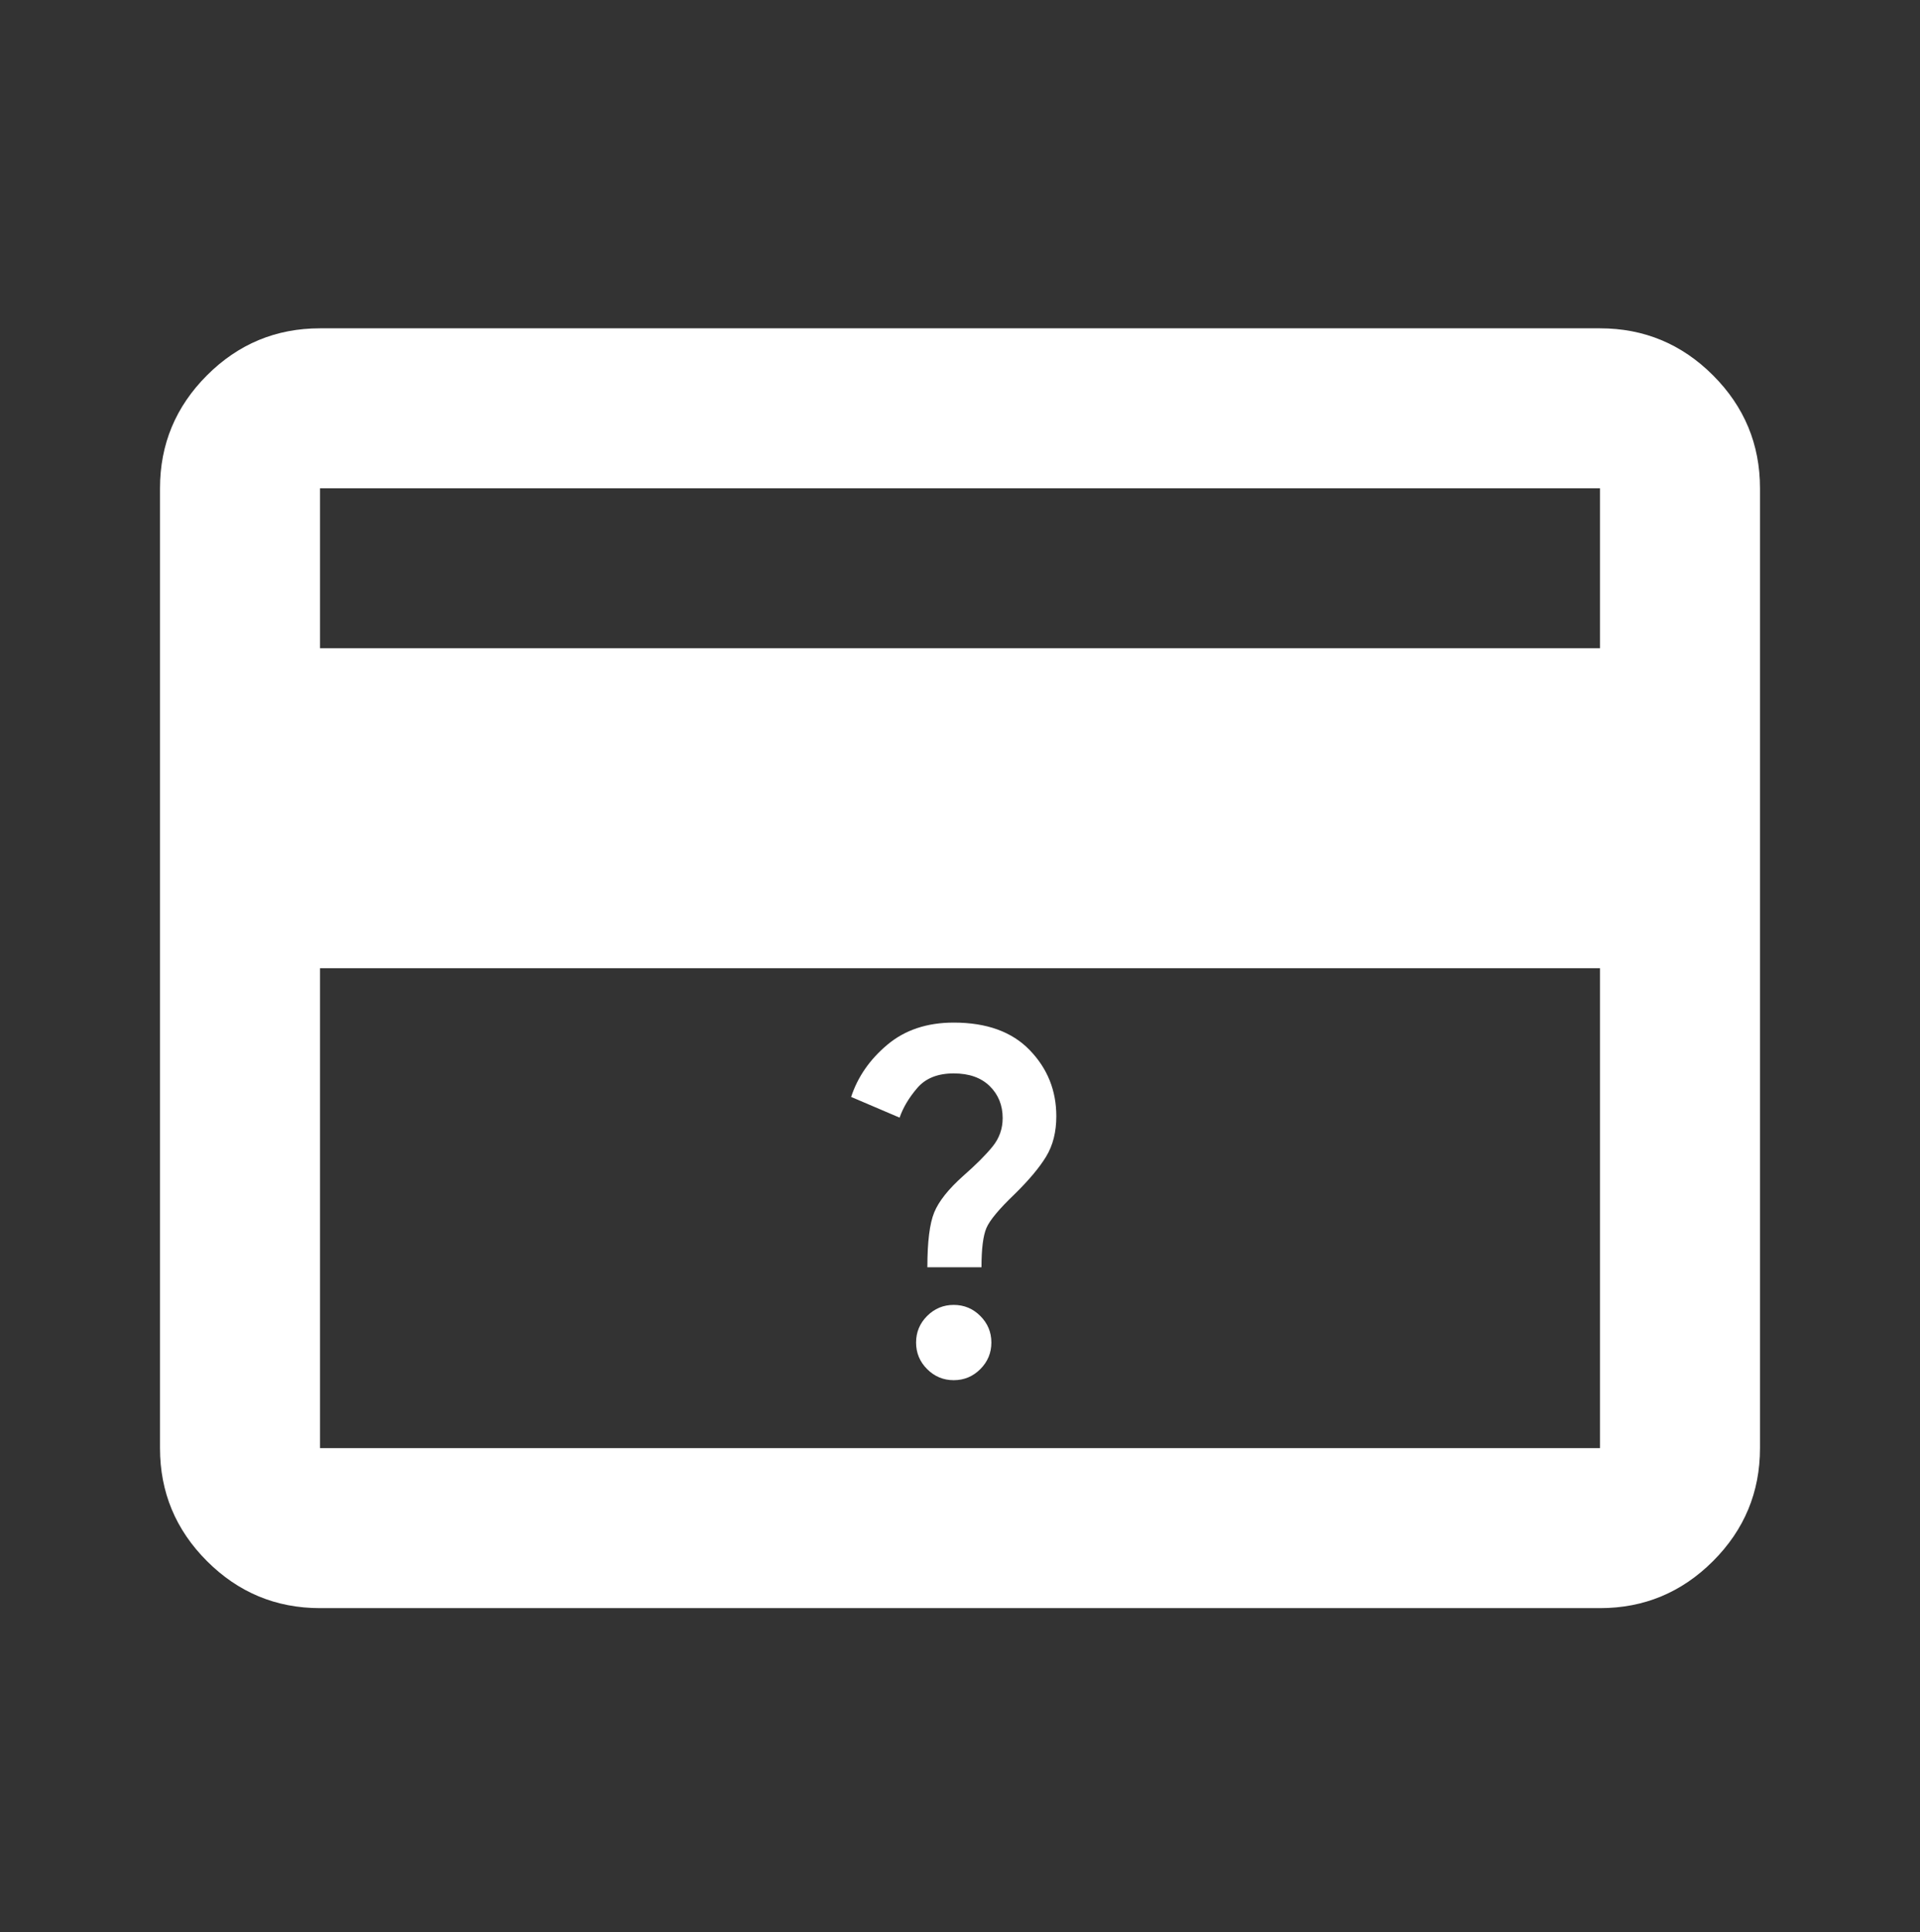 <svg width="153" height="154" viewBox="0 0 153 154" fill="none" xmlns="http://www.w3.org/2000/svg">
<rect x="0" y="0" width="153" height="154" fill="#333333" stroke="none"/>
<mask id="mask0_244_23" style="mask-type:alpha" maskUnits="userSpaceOnUse" x="0" y="0" width="153" height="154">
<rect y="0.667" width="153" height="153" fill="#D9D9D9"/>
</mask>
<g mask="url(#mask0_244_23)">
<path d="M140.25 38.917V115.417C140.25 118.923 139.002 121.925 136.505 124.422C134.008 126.919 131.006 128.167 127.5 128.167H25.5C21.994 128.167 18.992 126.919 16.495 124.422C13.998 121.925 12.75 118.923 12.75 115.417V38.917C12.75 35.411 13.998 32.409 16.495 29.912C18.992 27.415 21.994 26.167 25.5 26.167H127.5C131.006 26.167 134.008 27.415 136.505 29.912C139.002 32.409 140.25 35.411 140.25 38.917ZM25.5 51.667H127.5V38.917H25.5V51.667ZM25.5 77.167V115.417H127.5V77.167H25.5Z" fill="white"/>
</g>
<mask id="mask1_244_23" style="mask-type:alpha" maskUnits="userSpaceOnUse" x="58" y="77" width="36" height="36">
<rect x="58" y="77" width="36" height="36" fill="#D9D9D9"/>
</mask>
<g mask="url(#mask1_244_23)">
<path d="M73.9 101C73.9 98.975 74.081 97.519 74.444 96.631C74.806 95.744 75.575 94.775 76.75 93.725C77.775 92.825 78.556 92.044 79.094 91.381C79.631 90.719 79.9 89.963 79.9 89.112C79.9 88.088 79.556 87.237 78.868 86.562C78.181 85.888 77.225 85.55 76 85.55C74.725 85.55 73.756 85.938 73.094 86.713C72.431 87.487 71.962 88.275 71.687 89.075L67.825 87.425C68.35 85.825 69.312 84.438 70.712 83.263C72.112 82.088 73.875 81.5 76 81.5C78.625 81.5 80.644 82.231 82.056 83.694C83.469 85.156 84.175 86.912 84.175 88.963C84.175 90.213 83.906 91.281 83.368 92.169C82.831 93.056 81.987 94.062 80.837 95.188C79.612 96.362 78.868 97.256 78.606 97.869C78.344 98.481 78.212 99.525 78.212 101H73.9ZM76 110C75.175 110 74.469 109.706 73.881 109.119C73.293 108.531 73 107.825 73 107C73 106.175 73.293 105.469 73.881 104.881C74.469 104.294 75.175 104 76 104C76.825 104 77.531 104.294 78.118 104.881C78.706 105.469 79 106.175 79 107C79 107.825 78.706 108.531 78.118 109.119C77.531 109.706 76.825 110 76 110Z" fill="white"/>
</g>
</svg>
